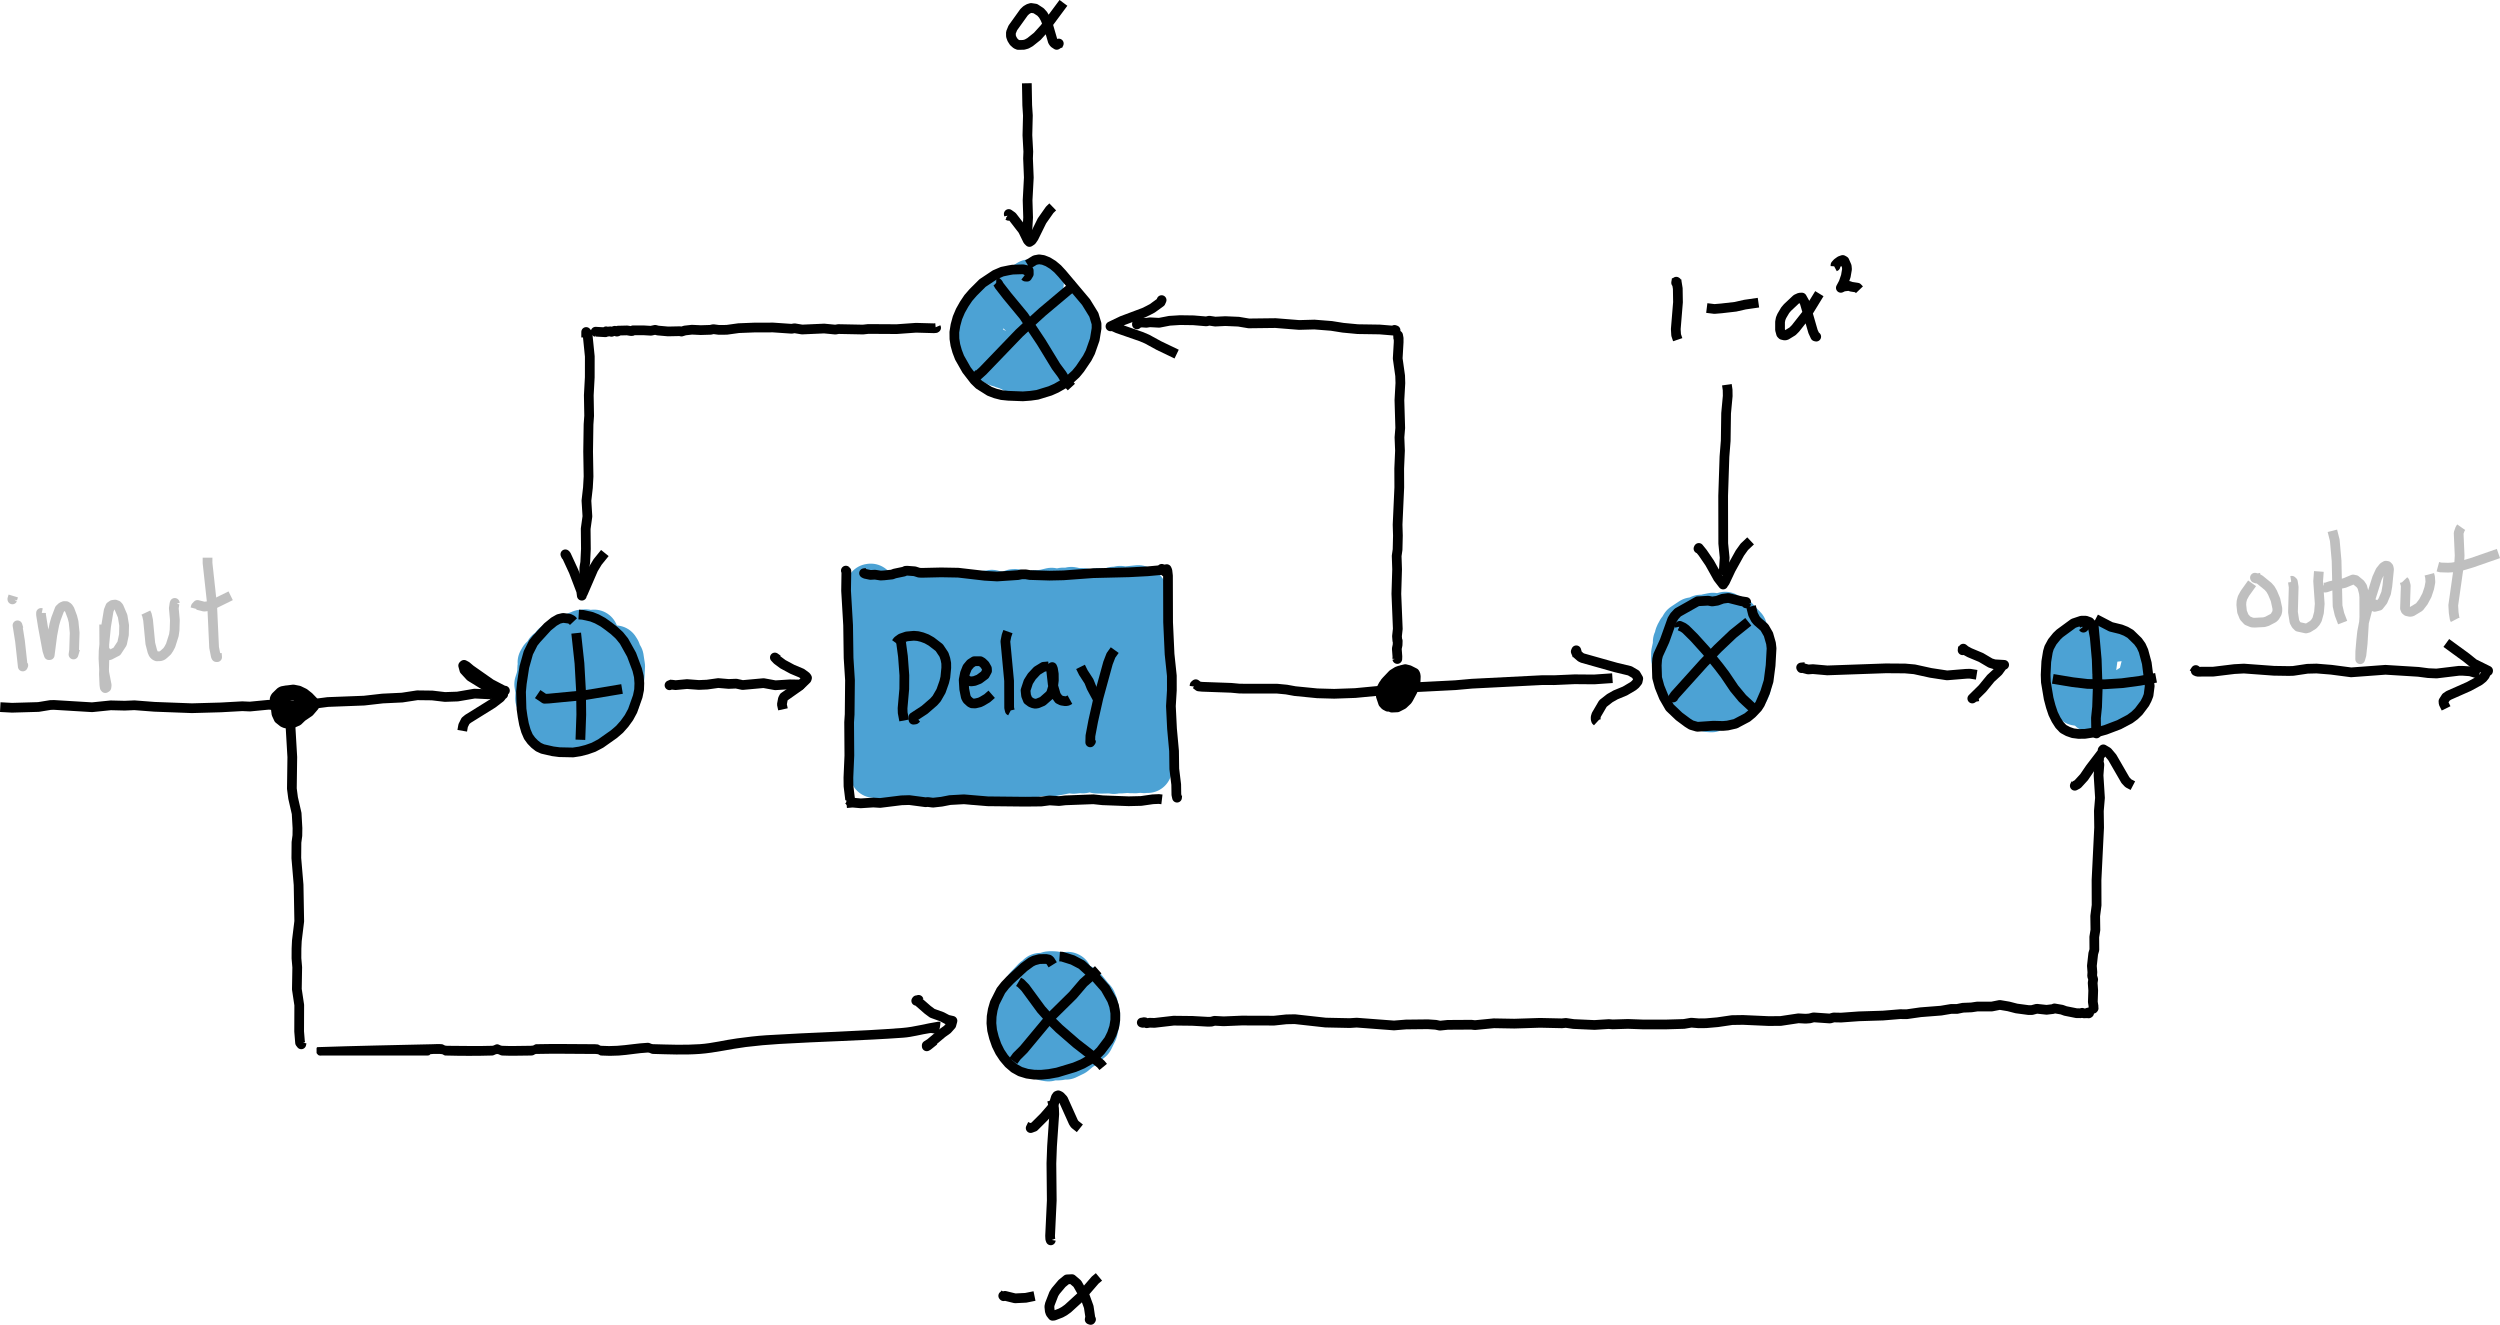 <?xml version="1.0" encoding="UTF-8" standalone="no"?>
<svg
   xmlns:dc="http://purl.org/dc/elements/1.1/"
   xmlns:cc="http://creativecommons.org/ns#"
   xmlns:rdf="http://www.w3.org/1999/02/22-rdf-syntax-ns#"
   xmlns:svg="http://www.w3.org/2000/svg"
   xmlns="http://www.w3.org/2000/svg"
   xmlns:sodipodi="http://sodipodi.sourceforge.net/DTD/sodipodi-0.dtd"
   xmlns:inkscape="http://www.inkscape.org/namespaces/inkscape"
   inkscape:version="1.0 (4035a4f, 2020-05-01)"
   sodipodi:docname="allpass.svg"
   id="svg2124"
   viewBox="0 0 308.302 163.374"
   version="1.2"
   width="308.302"
   height="163.374">
  <defs
     id="defs2128" />
  <sodipodi:namedview
     inkscape:current-layer="svg2124"
     inkscape:window-maximized="0"
     inkscape:window-y="293"
     inkscape:window-x="0"
     inkscape:cy="67.253105"
     inkscape:cx="22.439125"
     inkscape:zoom="2.1407026"
     showgrid="false"
     id="namedview2126"
     inkscape:window-height="874"
     inkscape:window-width="1440"
     inkscape:pageshadow="2"
     inkscape:pageopacity="0"
     guidetolerance="10"
     gridtolerance="10"
     objecttolerance="10"
     borderopacity="1"
     bordercolor="#666666"
     pagecolor="#ffffff"
     inkscape:document-rotation="0" />
  <title
     id="title1952">reverb</title>
  <path
     id="path1954"
     stroke-width="6"
     stroke-linejoin="round"
     stroke="#4ca2d4"
     fill="none"
     d="m 73.11,78.384 -0.012,-0.138 0.124,-0.004 0.04,-0.064 -0.236,0.107 -0.194,-0.055 -0.416,0.044 -0.184,-0.133 -0.11,0.073 -0.364,-0.034 -0.076,0.149 -0.044,-0.044 -0.322,0.07 -0.578,0.263 -0.32,0.057 -0.194,0.099 -0.164,0.221 -0.672,0.209 -0.37,0.282 -0.344,0.088 -0.052,0.092 -0.124,0.041 -0.386,0.526 -0.416,0.272 -0.296,0.512 -0.386,0.336 -0.184,0.321 0.048,8e-4 0.002,0.344 -0.076,0.314 -0.024,0.675 -0.14,0.715 -0.212,0.651 0.15,0.877 -0.046,0.875 0.302,0.748 0.254,0.871 0.274,0.41 0.238,0.577 0.112,0.122 0.02,-0.068 0.014,0.136 0.118,0.152 0.342,0.23 0.122,0.225 0.096,-0.034 0.116,0.064 0.49,0.019 0.232,0.241 0.04,-0.032 0.182,0.124 0.368,0.075 0.178,-0.035 0.17,-0.129 0.564,0.081 0.706,-0.336 0.164,-0.232 0.028,0.112 0.43,-0.253 0.53,-0.432 0.066,0.019 0.192,-0.114 0.178,0.019 0.624,-0.275 0.226,-0.168 0.096,0.008 0.858,-0.698 0.33,-0.468 0.186,-0.133 0.25,-0.329 0.132,-0.066 0.184,-0.339 0.308,-1.104 0.228,-1.727 0.068,-1.199 -0.158,-1.034 -0.122,-0.095 -0.24,-0.687 -0.154,-0.245 -0.462,0.139 -0.926,0.546 -0.186,0.235 -0.078,-0.031 0.028,0.089 -0.28,0.167 -0.236,0.285 -0.16,0.067 -0.274,0.315 -0.2,0.112 -0.284,0.343 -0.656,0.456 -0.156,0.022 -0.354,0.405 -0.264,0.495 -0.596,0.708 -0.124,0.095 0.204,-0.262" />
  <path
     id="path1956"
     stroke-width="6"
     stroke-linejoin="round"
     stroke="#4ca2d4"
     fill="none"
     d="m 127.85,34.924 0.09,0.21 0.134,0.117 0.118,-0.353 -0.074,0.006 0.028,0.134 -0.006,-0.089 -1.048,0.175 -0.088,-0.144 -0.058,0.151 -0.214,0.019 -0.08,0.104 -0.574,0.316 -0.246,0.048 -0.21,0.191 -0.254,0.055 -0.128,-0.05 -0.022,0.133 -0.044,-0.069 -0.176,0.183 -0.31,0.15 -0.118,-0.006 -0.238,0.155 -1.058,0.391 -0.644,0.516 -0.394,0.471 -0.272,0.219 -0.134,0.256 -0.078,0.008 -0.19,0.22 -0.044,-0.019 -0.18,0.298 -0.18,0.104 -0.112,0.248 -0.132,0.073 -0.198,0.476 -0.192,0.899 -0.244,0.638 0.082,-0.036 0.134,0.463 0.02,0.377 0.4,0.864 0.268,0.295 0.08,-0.001 0.124,0.304 0.276,0.373 0.104,-0.032 0.086,0.047 0.248,0.337 0.126,-0.024 0.19,0.222 0.206,0.007 0.338,0.261 0.154,-0.008 0.05,0.095 0.348,-10e-4 0.34,0.228 0.524,0.144 0.64,0.336 0.332,-0.06 0.142,0.068 1.14,0.153 0.6,-0.032 0.262,0.095 0.266,-0.152 0.612,-0.032 1.134,-0.7 0.37,-0.467 0.28,-0.492 0.37,-0.412 0.156,-0.392 0.238,-0.325 0.12,-0.038 0.336,-0.462 0.334,-0.528 0.038,-0.181 0.036,0.025 -0.016,-0.084 0.438,-1.172 -0.01,-0.523 -0.24,-0.819 -0.218,-0.193 -0.106,0.01 -0.076,-0.183 0.002,0.053 -0.098,-0.065 -0.152,0.093 -1.022,0.059 -0.526,0.343 -0.844,0.41 -0.636,0.192 -0.794,0.666 -0.692,0.482 -0.61,0.557 -0.33,0.197 -0.574,0.561 0.228,-0.391 0.104,-0.399" />
  <path
     id="path1958"
     stroke-width="6"
     stroke-linejoin="round"
     stroke="#4ca2d4"
     fill="none"
     d="m 107.47,72.499 -0.206,0.096 0.02,-0.072 0.086,0.026 0.014,-0.043 0.076,0.06 -0.062,0.467 0.03,1.189 0.168,0.595 0.026,0.545 -0.068,0.669 0.104,1.266 -0.078,2.854 0.056,0.598 -0.008,1.756 0.118,1.03 -0.082,1.877 0.078,0.793 -0.082,0.693 0.018,0.921 -0.168,1.018 0.1,0.374 0.028,2.343 0.068,0.575 -0.064,0.985 0.152,0.959 0.002,0.68 0.028,0.084 0.03,-0.037 0.004,0.544 -0.048,0.047 0.004,-0.09 0.076,-0.047 0.228,0.162 1.194,0.311 0.268,-0.042 1.8,0.154 1.086,8e-4 0.436,0.112 0.552,-0.157 0.782,-0.045 0.306,-0.149 0.356,-0.059 0.626,0.149 0.432,0.217 0.542,0.142 1.212,-0.093 0.456,0.11 1.054,-0.036 1.192,0.236 1.482,-0.088 0.546,-0.125 1.758,-0.159 0.874,-0.155 0.814,0.009 1.378,-0.452 0.428,-0.005 0.372,-0.125 1.666,0.037 2.324,-0.455 0.096,0.09 0.252,0.045 0.988,-0.114 0.152,0.066 0.298,-0.14 0.32,-0.057 0.878,0.129 0.215,0.085 0.637,0.014 0.721,-0.017 0.328,-0.131 0.272,0.041 0.055,0.128 0.096,0.022 0.08,-0.081 0.821,0.016 0.218,-0.151 0.102,0.126 0.253,-0.058 0.747,0.062 0.298,-0.101 0.064,0.108 0.102,-0.08 0.118,0.035 0.09,-0.045 0.082,0.051 0.227,-0.047 0.531,0.063 0.343,-0.04 0.056,-0.066 0.038,0.085 -0.038,-0.12 -0.004,0.081 -0.03,-0.045 0.129,-1.327 -0.027,-1.274 -0.128,-0.968 -0.005,-0.569 0.017,-1.047 0.107,-0.776 -0.098,-0.713 -0.116,-2.435 -0.014,-0.912 0.089,-0.535 -0.143,-1.996 0.055,-1.134 -0.05,-0.87 -0.11,-0.484 0.009,-1.024 0.095,-0.742 -0.041,-0.551 -0.039,-0.112 -0.017,0.209 -0.04,-0.212 0.07,-1.411 -0.079,-0.466 -0.104,-0.195 -0.04,-2.027 -0.022,0.18 -0.167,-0.434 -0.1,-0.071 -0.309,-0.114 -1.632,0.172 -0.604,-0.082 -0.462,0.126 -0.315,-0.024 -0.151,0.145 -0.629,0.148 -1.172,-0.136 -0.916,0.235 -0.407,-0.084 -0.15,0.053 -0.278,-0.175 -0.222,-0.024 -0.948,0.023 -0.186,-0.124 -0.198,-0.036 -0.2,0.086 -0.84,0.006 -0.42,0.089 -0.648,0.013 -0.322,-0.089 -0.808,0.196 -0.858,0.114 -0.324,-0.026 -0.688,0.207 -0.134,2e-4 -0.246,-0.157 -0.268,0.057 -0.322,-0.113 -0.702,0.041 -0.152,-0.158 -0.186,0.007 -0.156,0.296 -0.182,0.144 -0.598,0.074 -0.126,10e-4 -0.342,-0.165 -0.324,0.019 -0.356,-0.149 -0.462,0.018 -0.134,-0.154 -0.022,0.148 -0.538,-0.074 -0.874,0.279 -0.714,-0.014 -0.164,-0.193 -0.202,-0.053 -0.174,0.17 -1.182,0.037 -0.192,0.091 -0.424,-0.067 -0.124,-0.163 -0.16,-0.047 -0.126,0.173 -0.282,8e-4 -0.306,-0.086 -0.226,0.144 -0.392,0.042 -0.486,-0.13 -0.118,-0.006 -0.096,0.072 -0.774,-0.089 -0.4,-0.156 -0.118,0.052 -0.332,-0.056 -0.122,0.057 -0.074,-0.078 -0.108,0.068 -0.094,-0.063 -0.22,-0.007 -0.11,0.209 -0.17,0.034 -0.07,-0.227 -0.16,-0.05 0.042,0.027 0.002,-0.132 -0.018,0.072 -0.086,0.024 -0.346,-0.084 -0.108,0.228 -0.174,0.04 -0.132,-0.245 -0.478,-0.027 -0.024,-0.054 0.034,0.138 0.046,-0.06 -0.012,0.433 0.266,1.288 0.414,2.688 -0.04,1.578 0.176,1.513 -0.194,1.825 0.154,1.801 0.026,2.092 0.306,2.604 0.08,1.686 0.148,0.809 0.14,0.338 0.262,0.324 0.254,-0.054 0.474,0.042 1.682,-0.409 1.17,-0.006 1.06,0.238 1.566,0.003 1.386,-0.296 0.558,-0.053 0.52,0.042 1.278,0.274 1.314,-0.001 1.172,-0.301 0.244,0.133 0.254,-0.009 0.248,-0.156 0.232,-0.029 0.56,0.085 1.4,-0.079 0.962,-0.193 0.202,0.007 0.196,0.143 0.226,-0.018 0.232,-0.166 0.884,-0.128 0.428,-0.144 0.572,-0.047 0.16,-0.097 1.332,0.322 1.381,-0.2 0.418,-0.139 0.461,0.228 0.375,0.067 0.837,-0.424 0.18,-0.037 -0.019,0.058 -0.08,-0.013 -0.012,-0.113 0.209,-3.47 -0.028,-0.578 -0.314,-0.955 -0.087,-0.627 -0.101,-3.222 -0.209,-1.328 0.131,-2.182 -0.008,-0.436 -0.09,-0.231 -0.075,0.097 -0.253,0.007 -0.297,-0.276 -0.344,-0.05 -0.577,0.049 -0.263,-0.099 -0.31,0.013 -0.334,0.178 -1.176,0.227 -0.818,-0.04 -0.842,0.058 -0.486,-0.098 -2.526,-0.036 -0.29,0.087 -0.838,-0.084 -1.69,0.395 -0.212,-0.078 -0.526,0.031 -1.158,-0.307 -0.592,-0.018 -1.002,0.147 -1.376,0.458 -0.314,0.026 -0.286,-0.116 -0.838,-0.069 -0.522,-0.266 -0.216,-0.028 -0.148,0.084 -0.678,0.109 -0.804,0.261 -0.296,-0.133 -0.222,0.087 0.074,0.095 0.056,1.961 -0.046,2.499 0.306,2.306 0.086,1.986 0.018,0.071 0.168,0.031 0.128,0.124 0.126,0.215 0.494,0.326 0.166,0.059 0.494,-0.046 2.12,-0.508 1.09,-0.137 0.932,0.038 1.298,0.207 0.886,-0.118 1.778,-0.061 0.58,-0.11 1.308,-0.07 0.514,0.083 0.416,-0.137 0.456,0.001 1.256,0.175 0.478,-0.064 0.26,0.1 0.478,-0.132 0.438,-0.039 0.76,0.157 -0.064,-0.062 -0.148,-1.563 -0.332,-1.304 -0.042,-0.631 0.362,-1.438 0.166,-0.37 -0.088,0.17 -0.002,-0.091 -0.296,-0.289 -0.804,-0.087 -1.446,0.113 -0.858,-0.113 -0.592,0.012 -0.498,0.13 -0.16,0.129 -0.702,0.256 -1.166,0.019 -0.332,-0.112 -0.758,0.091 -1.532,0.488 -1.532,0.024 -0.688,0.164 -0.072,-0.041 0.014,0.113 0.086,-0.163 -0.122,-0.599" />
  <path
     id="path1960"
     stroke-width="6"
     stroke-linejoin="round"
     stroke="#4ca2d4"
     fill="none"
     d="m 131.55,120.41 0.176,0.002 -0.06,-0.029 -0.362,0.131 -0.622,-4e-4 -0.656,-0.198 -0.39,-0.018 -0.25,0.018 -0.258,0.205 -0.194,0.033 -0.206,-0.068 -0.442,0.028 -0.154,0.215 -0.394,0.243 -0.938,0.981 -0.082,0.227 -0.14,0.142 -0.222,0.568 -0.298,0.371 -0.184,0.426 -0.306,0.404 -0.052,0.381 -0.234,0.489 0.024,0.337 -0.086,0.707 0.036,0.614 0.242,0.881 0.276,0.553 0.404,0.404 0.08,0.187 0.198,0.214 0.484,0.411 0.116,0.245 0.204,0.18 0.474,0.252 0.482,0.023 0.164,0.154 0.058,-0.024 0.404,0.185 0.46,0.076 0.29,-0.131 0.336,-0.029 0.178,-0.081 0.206,0.122 0.348,-0.022 0.526,-0.14 0.254,0.063 0.852,-0.413 0.922,-0.775 0.15,-0.041 0.362,-0.26 0.438,-0.494 0.19,-0.096 0.492,-1.007 0.266,-1.18 0.028,-0.695 -0.236,-1.114 -0.217,-0.545 -0.073,-0.096 -0.09,0.123 -0.079,-0.051 -0.202,-0.495 -0.712,-0.888 -0.29,-0.242 -0.274,-0.096 -0.258,-0.201 -0.244,-0.049 -0.112,-0.116 -0.142,-0.022 -0.876,0.406 -0.666,0.422 -0.474,0.485 -0.384,0.618 -0.108,0.652 -0.002,0.863 0.128,0.787 0.27,0.659 0.294,0.233 0.376,0.118 0.846,-0.059 0.42,-0.112 1.378,-0.663 0.458,-0.14 0.346,-0.268" />
  <path
     id="path1962"
     stroke-width="6"
     stroke-linejoin="round"
     stroke="#4ca2d4"
     fill="none"
     d="m 215.3,81.373 0.248,-1.141 -0.112,-0.156 -0.087,-0.427 0.096,-1.027 -0.431,-0.617 -0.083,-0.442 -0.36,-0.376 -0.396,-0.182 -0.278,-0.553 -0.218,-0.076 -0.298,0.036 -0.623,-0.434 -0.709,0.2 -0.538,0.002 -0.274,-0.079 -0.591,0.121 -0.273,0.149 -0.609,-0.031 -0.686,0.329 -0.351,-0.009 -0.988,0.655 -0.335,0.59 -0.093,0.056 -0.036,0.21 -0.141,0.117 -0.091,0.216 -0.023,0.287 -0.187,0.366 0.003,0.406 -0.216,1.013 2e-4,0.637 0.127,0.395 0.115,1.507 0.168,0.479 0.066,0.53 0.257,0.409 0.091,0.34 0.357,0.428 0.205,0.371 0.173,0.045 0.433,0.33 0.203,0.221 0.151,0.315 0.506,0.197 0.086,0.111 0.415,-0.034 0.475,0.23 0.248,0.2 0.358,0.025 0.765,-0.323 0.43,0.005 0.166,-0.133 0.127,0.04 0.129,-0.058 0.357,-0.316 0.991,-0.194 0.312,-0.192 0.547,-0.545 0.238,-0.462 0.142,-0.15 0.144,-0.366 0.144,-0.736 -0.185,-0.299 -0.006,-0.182 -0.145,-0.371 -0.293,-0.32 -1.106,-0.415 -0.389,-0.254 -0.189,-0.202 -0.099,0.017 -0.354,-0.158 -0.688,0.01 -0.615,-0.232 -0.489,-0.017 -0.241,0.113 0.119,0.093 0.224,0.475 0.279,0.395 0.441,0.374 0.075,-0.013 0.036,-0.202" />
  <path
     id="path1964"
     stroke-width="6"
     stroke-linejoin="round"
     stroke="#4ca2d4"
     fill="none"
     d="m 261.44,81.56 -0.061,-0.526 -0.156,-0.213 -0.313,-0.043 -0.413,-0.13 -0.164,-0.126 -0.549,-0.138 -0.362,0.039 -0.06,-0.113 -0.226,-0.131 -0.469,0.009 -0.06,-0.161 -0.138,-0.105 -0.237,0.062 -0.512,-0.076 -1.015,0.252 -0.213,-0.053 -0.647,0.105 0.007,0.09 -0.42,0.539 -0.353,0.603 0.045,-0.028 0.041,0.222 -0.13,0.844 0.048,0.469 -0.033,0.557 0.023,0.262 0.075,0.038 0.014,0.12 -0.043,0.872 0.174,0.808 0.223,0.413 0.533,0.345 0.064,0.124 0.255,-0.008 0.84,0.305 0.254,0.018 0.525,0.541 0.308,-0.032 0.16,0.092 0.038,-0.044 0.446,0.104 1.429,-0.386 0.332,-0.155 0.618,-0.522 0.373,-0.603 0.199,-0.587 0.119,-0.989 -0.078,-0.193 0.004,-0.202 0.207,-0.742 -0.286,-0.38 -0.17,-0.142 -0.284,-0.071 -0.054,-0.085" />
  <path
     id="path1966"
     stroke-width="1.2"
     stroke-linejoin="round"
     stroke="#000000"
     fill="none"
     d="m 104.4,70.427 -0.09,-0.059 0.066,0.069 -0.036,2.416 0.25,4.255 0.058,4.036 0.174,2.743 -0.042,4.214 -0.064,0.967 0.028,4.111 -0.118,2.714 0.012,1.06 0.204,1.672 -0.064,0.154 -0.118,-0.12" />
  <path
     id="path1968"
     stroke-width="1.2"
     stroke-linejoin="round"
     stroke="#000000"
     fill="none"
     d="m 111.12,79.219 0.232,1.724 0.174,2.345 -0.012,1.681 -0.21,2.371 0.016,0.562 0.178,0.945" />
  <path
     id="path1970"
     stroke-width="1.2"
     stroke-linejoin="round"
     stroke="#000000"
     fill="none"
     d="m 110.5,79.301 0.206,-0.283 0.402,-0.293 0.7,-0.242 0.884,-0.08 0.496,0.04 0.522,0.129 0.57,0.215 0.568,0.321 0.984,0.758 0.578,0.868 0.176,0.526 0.102,0.528 0.006,0.561 -0.114,1.175 -0.138,0.577 -0.396,1.12 -0.542,0.939 -0.36,0.403 -1.132,0.978 -1.376,0.9 0.016,0.312 0.216,-0.031 0.2,-0.175" />
  <path
     id="path1972"
     stroke-width="1.2"
     stroke-linejoin="round"
     stroke="#000000"
     fill="none"
     d="m 119.23,83.76 -0.144,0.163 0.174,-0.057 0.206,0.113 0.298,0.054 0.412,-0.055 0.572,-0.225 0.702,-0.522 0.272,-0.498 -0.016,-0.298 -0.256,-0.452 -0.33,-0.312 -0.222,-0.13 -0.754,0.001 -0.46,0.293 -0.402,0.48 -0.278,0.703 -0.164,0.828 0.07,1.141 0.194,0.973 0.168,0.319 0.392,0.357 0.202,0.1 0.394,0.017 0.562,-0.134 0.298,-0.144 0.616,-0.367 0.558,-0.49" />
  <path
     id="path1974"
     stroke-width="1.2"
     stroke-linejoin="round"
     stroke="#000000"
     fill="none"
     d="m 124.3,77.892 -0.178,0.505 -0.138,0.7 0.458,4.865 0.008,3.332 0.082,0.346 0.078,0.041" />
  <path
     id="path1976"
     stroke-width="1.2"
     stroke-linejoin="round"
     stroke="#000000"
     fill="none"
     d="m 129.32,82.176 -0.636,0.053 -0.788,0.483 -0.656,0.703 -0.426,0.672 -0.344,1.041 0.068,0.658 0.22,0.555 0.374,0.277 0.262,0.11 0.28,0.059 0.284,-0.044 0.62,-0.259 0.906,-0.797 0.17,-0.293 0.212,-0.722 0.094,-0.773 -0.008,-0.784 -0.1,-0.625 -0.092,-0.226 -0.084,0.11 -0.02,0.51 0.17,1.512 0.39,1.343 0.35,0.488 0.356,0.175 0.48,0.073 0.26,-0.041 0.28,-0.155" />
  <path
     id="path1978"
     stroke-width="1.2"
     stroke-linejoin="round"
     stroke="#000000"
     fill="none"
     d="m 133.25,82.238 0.35,0.709 0.696,1.075 0.297,0.743 0.711,1.324" />
  <path
     id="path1980"
     stroke-width="1.2"
     stroke-linejoin="round"
     stroke="#000000"
     fill="none"
     d="m 134.54,91.295 -0.003,0.134 -0.087,0.119 0.02,-0.799 0.348,-1.844 0.643,-2.851 1.175,-4.281 0.367,-0.952 0.466,-0.65" />
  <path
     id="path1982"
     stroke-width="1.2"
     stroke-linejoin="round"
     stroke="#000000"
     fill="none"
     d="m 143.2,70.308 0.076,-0.075 -0.01,-0.085 -0.208,0.165 -1.534,0.14 -2.315,0.123 -4.416,0.108 -3.65,0.267 -1.724,0.038 -2.414,-0.075 -0.486,-0.084 -0.52,-0.005 -0.472,0.097 -2.562,0.171 -1.508,-0.087 -3.288,-0.381 -2.108,-0.038 -2.412,0.056 -0.314,-0.02 -0.534,-0.171 -0.894,-0.069 -0.224,0.007 -0.212,0.1 -1.14,0.239 -0.324,0.122 -0.978,0.105 -0.428,0.022 -0.696,-0.109 -0.564,0.032 -0.636,-0.135 -0.15,-0.08 0.284,-0.029" />
  <path
     id="path1984"
     stroke-width="1.2"
     stroke-linejoin="round"
     stroke="#000000"
     fill="none"
     d="m 143.29,98.579 -0.382,-0.046 -0.757,0.036 -1.426,0.205 -1.53,0.037 -3.218,-0.122 -1.143,-0.122 -3.461,0.131 -0.764,0.087 -1.168,-0.076 -1.04,0.135 -1.976,0.021 -4.618,-0.049 -2.932,-0.247 -1.732,0.097 -1.018,0.2 -1.072,0.119 -0.642,-0.082 -0.27,0.027 -2.008,-0.264 -0.966,0.029 -2.626,0.325 -0.856,-0.052 -1.534,0.099 -1.016,-0.09 -0.746,0.067" />
  <path
     id="path1986"
     stroke-width="1.2"
     stroke-linejoin="round"
     stroke="#000000"
     fill="none"
     d="m 143.8,70.009 -0.125,0.497 0.057,-0.287 0.148,-0.036 0.085,0.201 0.071,0.623 0.016,5.722 0.181,3.943 0.28,2.669 0.002,1.795 -0.118,1.945 0.138,2.784 0.251,2.755 0.03,2.203 0.236,1.926 0.02,1.255 0.082,0.366 0.024,-0.289" />
  <path
     id="path1988"
     stroke-width="1.2"
     stroke-linejoin="round"
     stroke="#000000"
     fill="none"
     d="m 147.3,84.675 0.028,-0.185 0.136,-0.112 0.357,0.271 0.442,0.046 3.577,0.129 1.051,0.098 4.621,0.007 1.138,0.109 1.051,0.191 2.741,0.271 2.097,0.059 2.598,-0.092 4.907,-0.469 1.522,-0.199 5.905,-0.301 2.04,-0.183 8.659,-0.44 1.482,0.004 2.526,-0.111 2.413,0.02 2.259,-0.156" />
  <path
     id="path1990"
     stroke-width="1.2"
     stroke-linejoin="round"
     stroke="#000000"
     fill="none"
     d="m 194.52,81.01 -0.019,-0.409 -0.113,-0.405 -0.066,0.156 0.106,0.255 0.51,0.44 0.228,0.11 4.13,1.164 1.697,0.408 0.733,0.433 0.306,0.525 -0.08,0.357 -0.28,0.348 -0.276,0.227 -1.01,0.597 -1.147,0.475 -0.716,0.406 -0.844,0.661 -0.813,1.391 -0.087,0.29 4e-4,0.253 0.058,0.184 0.139,0.128" />
  <path
     id="path1992"
     stroke-width="1.2"
     stroke-linejoin="round"
     stroke="#000000"
     fill="none"
     d="m 70.72,76.66 -0.198,-0.21 -0.292,-0.147 -0.788,-0.103 -0.54,0.129 -0.584,0.333 -0.794,0.646 -1.362,1.49 -0.4,0.495 -0.608,1.206 -0.492,1.753 -0.314,2.037 -0.096,1.026 0.06,2.11 0.134,0.952 0.17,0.922 0.242,0.845 0.298,0.696 0.366,0.502 0.41,0.421 0.468,0.366 0.51,0.235 1.262,0.289 0.816,0.105 1.682,0.036 0.84,-0.13 0.828,-0.209 0.862,-0.304 0.882,-0.466 1.632,-1.153 0.692,-0.596 0.606,-0.685 0.546,-0.756 0.452,-0.834 0.634,-1.782 0.168,-0.82 0.03,-0.808 -0.06,-0.822 -0.204,-0.843 -0.692,-1.847 -0.938,-1.682 -0.562,-0.696 -0.654,-0.606 -0.706,-0.545 -0.69,-0.493 -0.724,-0.395 -0.658,-0.263 -1.09,-0.242 -0.498,-0.032" />
  <path
     id="path1994"
     stroke-width="1.2"
     stroke-linejoin="round"
     stroke="#000000"
     fill="none"
     d="m 82.93,84.357 -0.366,0.15 0.238,-0.076 0.512,0.061 1.41,-0.132 1.468,0.111 1.006,-0.044 1.372,-0.192 1.288,0.11 0.93,-0.038 0.788,0.173 2.59,-0.236 1.446,0.264 1.794,-0.113 1.048,0.017 0.222,0.072 0.036,-0.071 -0.138,-0.029 -0.128,-0.136" />
  <path
     id="path1996"
     stroke-width="1.2"
     stroke-linejoin="round"
     stroke="#000000"
     fill="none"
     d="m 95.92,81.344 -0.364,-0.262 0.292,0.308 0.702,0.521 1.158,0.625 1.152,0.484 0.568,0.419 0.096,0.156 -0.048,0.158 -0.85,0.825 -1.944,1.369 -0.134,0.262 -0.122,0.662 0.132,0.603" />
  <path
     id="path1998"
     stroke-width="1.2"
     stroke-linejoin="round"
     stroke="#000000"
     fill="none"
     d="m 71.056,78.078 0.404,3.723 0.194,3.464 0.03,2.884 -0.11,3.08" />
  <path
     id="path2000"
     stroke-width="1.2"
     stroke-linejoin="round"
     stroke="#000000"
     fill="none"
     d="m 66.306,85.595 0.856,0.578 0.514,-0.023 4.52,-0.435 4.514,-0.75" />
  <path
     id="path2002"
     stroke-width="1.2"
     stroke-linejoin="round"
     stroke="#000000"
     fill="none"
     d="m 171.4,84.206 -2e-4,-0.197 -0.334,0.329 -0.146,0.358 0.057,0.403 0.193,0.26 0.362,0.068 0.382,-0.114 0.285,-0.353 0.071,-0.28 -0.318,-0.464 -0.528,-0.259 -0.095,0.018 -0.47,0.59 -0.09,0.25 0.142,0.645 0.19,0.228 0.31,0.182 0.308,0.014 0.481,-0.29 0.473,-0.763 0.041,-0.294 -0.128,-0.453 -0.392,-0.574 -0.27,-0.07 -0.347,0.165 -0.265,0.252 -0.468,0.605 -0.149,0.289 -0.126,0.586 0.074,0.646 0.382,0.573 0.146,0.102 0.498,0.094 0.565,-0.184 0.486,-0.551 0.255,-0.523 0.118,-0.482 -0.004,-0.688 -0.146,-0.452 -0.36,-0.488 -0.373,-0.097 -0.222,0.037 -0.562,0.323 -0.272,0.317 -0.207,0.132 -0.324,0.328 -0.199,0.371 -0.13,0.501 -0.014,0.538 0.294,0.878 0.248,0.271 0.324,0.17 0.371,-0.006 0.435,-0.11 0.64,-0.543 0.575,-0.74 0.235,-0.464 0.255,-0.891 0.013,-0.398 -0.114,-0.477 -0.326,-0.508 -0.273,-0.278 -0.347,-0.047 -0.302,0.11 -0.56,0.348 -0.779,0.821 -0.179,0.207 -0.227,0.482 -0.086,0.643 0.016,0.609 0.281,0.683 0.135,0.139 0.502,0.278 0.214,0.029 0.425,-0.149 0.627,-0.314 0.553,-0.414 0.288,-0.335 0.247,-0.504 0.096,-0.535 -0.076,-0.419 -0.513,-0.981 -0.23,-0.273 -0.268,-0.149 -0.279,-0.037 -0.423,0.081 -0.748,0.732 -0.494,0.807 -0.115,0.329 -0.089,0.703 0.082,0.654 0.165,0.525 0.317,0.287 0.452,0.216 0.672,-0.031 0.698,-0.358 0.541,-0.511 0.141,-0.212 0.504,-0.943 0.156,-0.437 0.218,-0.731 0.025,-0.614 -0.042,-0.271 -0.103,-0.177 -0.688,-0.348 -0.465,-0.116 -0.503,0.122 -0.567,0.352 -0.829,0.791" />
  <path
     id="path2004"
     stroke-width="1.2"
     stroke-linejoin="round"
     stroke="#000000"
     fill="none"
     d="m 172.44,41.828 -0.025,-0.476 0.067,0.355 6e-4,0.497 -0.116,2 0.3,2.135 0.028,0.902 -0.117,2.11 0.1,3.423 -0.095,1.165 0.065,1.635 -0.097,2.214 0.01,2.304 -0.209,4.611 0.04,1.363 -0.042,1.712 -0.112,0.781 0.054,1.654 -0.092,3.018 0.177,4.315 -0.099,0.913 0.043,0.547 0.047,0.023 -0.017,0.514 -0.095,0.455 0.072,0.954 -0.011,0.318 -0.035,-0.102" />
  <path
     id="path2006"
     stroke-width="1.2"
     stroke-linejoin="round"
     stroke="#000000"
     fill="none"
     d="m 126.32,34.003 0.142,0.109 0.206,0.01 0.2,-0.326 -0.006,-0.429 -0.698,-0.157 -1.296,0.042 -0.394,0.067 -0.882,0.181 -0.872,0.374 -1.552,1.033 -1.16,1.156 -0.594,0.683 -0.516,0.769 -0.46,0.817 -0.364,0.86 -0.246,0.901 -0.138,0.865 0.01,0.83 0.118,0.765 0.214,0.762 0.3,0.786 0.868,1.527 0.978,1.266 0.56,0.545 1.292,0.814 0.724,0.275 0.77,0.197 0.808,0.083 1.812,0.07 0.936,-0.069 0.844,-0.119 1.584,-0.486 0.754,-0.335 1.31,-0.747 1.096,-1.003 0.514,-0.624 0.9,-1.331 0.377,-0.731 0.545,-1.554 0.226,-1.381 -0.004,-0.582 -0.333,-1.098 -0.963,-1.564 -2.96,-3.515 -0.544,-0.587 -0.582,-0.487 -0.62,-0.38 -0.566,-0.225 -0.52,-0.078 -0.5,0.095 -0.916,0.563" />
  <path
     id="path2008"
     stroke-width="1.2"
     stroke-linejoin="round"
     stroke="#000000"
     fill="none"
     d="m 122.85,34.804 0.078,0.003 0.16,0.156 0.134,0.252 0.988,1.272 2.036,2.463 2.17,3.258 1.824,2.99 0.724,0.973 0.51,0.852 0.648,0.711" />
  <path
     id="path2010"
     stroke-width="1.2"
     stroke-linejoin="round"
     stroke="#000000"
     fill="none"
     d="m 120.76,46.062 -0.252,0.255 0.084,-0.019 0.612,-0.551 4.492,-4.669 1.026,-0.951 1.81,-1.644 3.152,-2.65 0.586,-0.434 0.472,-0.252" />
  <path
     id="path2012"
     stroke-width="1.2"
     stroke-linejoin="round"
     stroke="#000000"
     fill="none"
     d="m 171.85,40.757 0.119,-0.075 0.133,0.045 -0.088,0.06 -1.876,-0.155 -2.703,-0.041 -1.807,-0.172 -1.434,-0.228 -2.106,-0.167 -1.87,0.052 -2.925,-0.233 -3.288,0.04 -1.266,-0.212 -1.633,-0.071 -1.238,0.061 -0.738,-0.113 -0.37,0.084 -1.577,-0.132 -1.657,-0.023 -1.301,0.082 -1.278,0.248 -1.151,-0.063 -0.429,0.067 -0.631,-0.045 -0.395,0.098 -0.131,0.066 -0.002,0.075 0.126,-0.141 0.233,-0.114" />
  <path
     id="path2014"
     stroke-width="1.2"
     stroke-linejoin="round"
     stroke="#000000"
     fill="none"
     d="m 143.08,37.381 0.171,-0.373 -0.123,0.273 -1.023,0.741 -0.474,0.251 -0.543,0.268 -2.715,1.019 -1.429,0.686 0.265,-0.025 0.622,0.281 2.937,1.022 0.703,0.301 1.443,0.791 2.19,1.052" />
  <path
     id="path2016"
     stroke-width="1.2"
     stroke-linejoin="round"
     stroke="#000000"
     fill="none"
     d="m 115.41,40.348 0.032,0.074 -0.048,0.039 -0.234,0.02 -2.196,-0.061 -2.384,0.169 -3.5,-0.02 -0.656,0.072 -3.026,-0.06 -0.378,0.066 -1.384,-0.131 -2.722,0.121 -0.922,-0.153 -0.372,0.06 -2.286,-0.157 -2.322,0.007 -1.918,0.075 -1.48,0.205 -0.978,0.006 -0.668,-0.088 -0.348,0.083 -1.198,0.036 -1.09,-0.051 -0.858,0.096 -0.438,0.135 -0.182,-0.049 -1.472,0.032 -1.246,-0.111 -0.34,-0.086 -0.52,0.113 -0.942,-0.056 -1.256,-6e-4 -0.108,0.086 -0.142,0.01 -0.492,-0.083 -1.118,0.028 -0.07,0.107 -0.084,0.012 -0.25,-0.103 -0.408,0.134 -0.14,-0.064 -0.418,0.047 -0.102,-0.051 -0.086,0.118 -1.204,-0.07 0.206,0.151" />
  <path
     id="path2018"
     stroke-width="1.2"
     stroke-linejoin="round"
     stroke="#000000"
     fill="none"
     d="m 72.288,41.614 v -0.673 l 0.018,0.094 0.096,0.037 0.074,0.327 0.258,2.559 -0.004,2.569 -0.12,2.223 0.044,2.532 -0.076,1.063 -0.05,3.33 0.052,3.078 -0.076,1.377 -0.184,1.614 0.12,1.935 -0.212,1.525 0.026,2.492 -0.082,1.653 -0.108,0.651 -0.012,0.79 -0.154,0.67 0.044,-0.065 -0.05,-0.419" />
  <path
     id="path2020"
     stroke-width="1.2"
     stroke-linejoin="round"
     stroke="#000000"
     fill="none"
     d="m 69.918,68.268 -0.116,0.265 -0.082,-0.175 0.098,0.091 0.942,2.044 0.914,2.396 0.078,0.573 0.002,-0.242 0.034,0.059 0.092,-0.12 1.29,-2.982 0.526,-0.871 0.896,-1.108" />
  <path
     id="path2022"
     stroke-width="1.2"
     stroke-linejoin="round"
     stroke="#000000"
     fill="none"
     d="m 126.63,10.268 0.048,2.716 0.082,1.27 -0.06,2.418 0.11,2.028 -0.032,0.85 0.096,2.342 -0.15,2.812 0.064,2.117 -0.098,1.671 0.148,0.608 -0.076,-0.497" />
  <path
     id="path2024"
     stroke-width="1.2"
     stroke-linejoin="round"
     stroke="#000000"
     fill="none"
     d="m 124.33,26.58 0.052,0.036 0.052,-0.047 -0.034,-0.179 0.432,0.305 1.314,1.702 0.608,1.247 0.198,0.198 0.274,-0.178 0.256,-0.373 1.012,-2.055 0.956,-1.361 0.372,-0.361" />
  <path
     id="path2026"
     stroke-width="1.2"
     stroke-linejoin="round"
     stroke="#000000"
     fill="none"
     d="m 130.43,5.654 0.142,-0.288 -0.258,0.167 -0.324,-0.215 -0.156,-0.227 -0.536,-1.848 -0.408,-0.97 -0.256,-0.447 -0.312,-0.348 -0.642,-0.417 -0.524,-0.08 -0.29,0.087 -0.304,0.179 -0.28,0.267 -1.384,1.932 -0.232,0.57 0.006,0.45 0.128,0.35 0.222,0.351 0.304,0.27 0.238,0.106 0.67,-0.01 0.378,-0.104 0.41,-0.23 0.896,-0.716 0.904,-0.998 2.324,-3.131" />
  <path
     id="path2028"
     stroke-width="1.2"
     stroke-linejoin="round"
     stroke="#000000"
     fill="none"
     d="m 222.6,82.265 -0.484,0.052 0.049,0.08 0.045,-0.043 0.776,0.204 0.58,-0.041 1.781,0.157 7.22,-0.255 2.366,0.018 1.156,0.103 2.007,0.441 2.019,0.308 2.392,-0.198 0.446,-0.005 0.811,0.129" />
  <path
     id="path2030"
     stroke-width="1.2"
     stroke-linejoin="round"
     stroke="#000000"
     fill="none"
     d="m 242.08,79.782 -0.052,0.408 0.088,-0.198 0.269,0.222 0.504,0.275 1.412,0.592 1.164,0.686 0.486,0.151 1.204,0.072 -0.137,0.003 -0.593,0.815 -0.922,0.846 -1.029,1.256 -1.249,1.232 0.259,-0.179 0.477,-0.091" />
  <path
     id="path2032"
     stroke-width="1.2"
     stroke-linejoin="round"
     stroke="#000000"
     fill="none"
     d="M 256.74,77.418" />
  <path
     id="path2034"
     stroke-width="1.2"
     stroke-linejoin="round"
     stroke="#000000"
     fill="none"
     d="m 256.86,77.321 0.068,0.085 0.048,-0.033 0.088,-0.229 -0.122,-0.258" />
  <path
     id="path2036"
     stroke-width="1.2"
     stroke-linejoin="round"
     stroke="#000000"
     fill="none"
     d="m 257.54,77.25 0.139,-0.314 0.105,0.151 0.087,-0.172 -0.183,-0.204 -0.465,-0.169 -0.546,6e-4 -0.968,0.323 -1.695,1.243 -0.37,0.353 -0.556,0.688 -0.392,0.722 -0.151,0.511 -0.197,1.208 -0.079,1.625 0.031,0.904 0.338,2.015 0.264,1.002 0.294,0.875 0.36,0.737 0.412,0.644 0.47,0.497 0.582,0.316 0.617,0.214 0.69,0.089 0.781,-0.009 1.67,-0.252 0.875,-0.243 1.672,-0.636 1.328,-0.701 0.583,-0.43 0.515,-0.497 0.746,-0.991 0.264,-0.51 0.198,-0.506 0.145,-1.134 -0.361,-2.816 -0.407,-1.516 -0.289,-0.639 -0.386,-0.541 -0.937,-0.913 -0.559,-0.324 -0.611,-0.243 -1.233,-0.304 -1.882,-0.978" />
  <path
     id="path2038"
     stroke-width="1.2"
     stroke-linejoin="round"
     stroke="#000000"
     fill="none"
     d="m 258.34,78.667 -0.206,-1.087 0.064,-0.411 0.372,4.171 0.118,3.633 -0.073,2.205 -0.14,1.366 0.029,1.822 0.032,0.083 0.027,-0.14" />
  <path
     id="path2040"
     stroke-width="1.2"
     stroke-linejoin="round"
     stroke="#000000"
     fill="none"
     d="m 253.15,83.718 2.446,0.408 1.833,0.216 2.115,0.045 2.13,-0.134 2.229,-0.297 1.983,-0.371" />
  <path
     id="path2042"
     stroke-width="1.2"
     stroke-linejoin="round"
     stroke="#000000"
     fill="none"
     d="m 35.694,87.934 -0.082,0.288 0.194,1.049 0.24,4.093 -0.052,3.886 0.15,1.155 0.438,1.914 0.102,1.811 -0.012,0.912 -0.112,0.838 -0.018,1.937 0.28,3.301 0.08,4.491 -0.294,2.407 -0.044,0.952 -0.006,1.204 0.096,1.121 -0.046,2.698 0.294,1.955 -0.012,3.252 0.114,1.395 0.148,0.195 0.048,-0.239" />
  <path
     id="path2044"
     stroke-width="0.2"
     d="m 39.04,129.87 c 0.088,0.09 0.15,0.219 0.264,0.271 0.124,0.055 0.27,0.029 0.406,0.03 4.266,0.01 8.534,0.009 12.8,0 0.136,-4e-4 0.276,0.008 0.406,-0.029 0.074,-0.022 0.112,-0.128 0.188,-0.141 0.266,-0.045 0.538,-0.03 0.806,-0.03 0.202,0 0.408,-0.009 0.606,0.03 0.14,0.028 0.252,0.164 0.394,0.167 1.932,0.052 3.868,0.058 5.8,0 0.21,-0.006 0.39,-0.191 0.6,-0.191 0.21,0 0.39,0.181 0.6,0.191 1.132,0.055 2.266,0.011 3.4,0.003 0.136,-0.001 0.274,0.003 0.406,-0.029 0.138,-0.034 0.252,-0.164 0.394,-0.167 2.2,-0.054 4.4,-0.011 6.6,-0.003 0.336,10e-4 0.674,-0.017 1.006,0.03 0.14,0.02 0.252,0.158 0.394,0.167 0.732,0.048 1.468,0.05 2.2,0.003 1.2,-0.077 2.386,-0.315 3.588,-0.373 0.212,-0.01 0.4,0.165 0.612,0.171 1.932,0.051 3.872,0.143 5.798,2e-4 1.91,-0.142 3.782,-0.615 5.682,-0.852 1.376,-0.172 2.76,-0.294 4.144,-0.376 5.09,-0.302 10.192,-0.407 15.278,-0.775 1.108,-0.08 2.186,-0.41 3.286,-0.568 0.298,-0.043 0.694,0.182 0.902,-0.035 0.312,-0.32 0.346,-0.84 0.378,-1.285 0.006,-0.097 -0.184,-0.094 -0.28,-0.08 -1.476,0.217 -2.922,0.65 -4.408,0.767 -5.58,0.44 -11.18,0.548 -16.764,0.901 -1.21,0.076 -2.414,0.225 -3.614,0.386 -1.54,0.206 -3.054,0.609 -4.604,0.716 -1.928,0.133 -3.866,0.051 -5.798,-2e-4 -0.212,-0.006 -0.4,-0.18 -0.612,-0.171 -1.268,0.058 -2.522,0.293 -3.788,0.374 -0.666,0.043 -1.334,0.044 -2,-0.003 -0.142,-0.01 -0.254,-0.144 -0.394,-0.167 -0.266,-0.044 -0.538,-0.029 -0.806,-0.03 -2.266,-0.008 -4.534,-0.051 -6.8,0.003 -0.142,0.003 -0.254,0.14 -0.394,0.167 -0.198,0.039 -0.404,0.028 -0.606,0.03 -1.066,0.007 -2.134,0.051 -3.2,-0.003 -0.21,-0.011 -0.39,-0.191 -0.6,-0.191 -0.21,0 -0.39,0.184 -0.6,0.191 -1.8,0.058 -3.6,0.011 -5.4,0.003 -0.136,-6e-4 -0.274,0.003 -0.406,-0.029 -0.138,-0.034 -0.252,-0.152 -0.394,-0.167 -0.398,-0.042 -0.8,-0.01 -1.198,-2e-4 -4.722,0.111 -9.444,0.197 -14.164,0.36 -0.058,0.002 -0.1,0.076 -0.108,0.132" />
  <path
     id="path2046"
     stroke-width="1.2"
     stroke-linejoin="round"
     stroke="#000000"
     fill="none"
     d="m 113.47,123.43 -0.166,-0.064 -0.024,-0.065 -0.288,0.119 0.056,-0.07 1.354,1.183 0.572,0.424 1.188,0.429 0.678,0.36 0.62,0.143 -0.144,0.52 -0.488,0.547 -0.632,0.452 -1.492,1.25 -0.418,0.264 0.004,0.111 0.146,-0.086 0.768,-0.617" />
  <path
     id="path2048"
     stroke-width="1.2"
     stroke-linejoin="round"
     stroke="#000000"
     fill="none"
     d="m 129.82,118.98 -0.338,-0.543 -0.154,-0.114 -0.33,-0.062 -0.81,0.014 -0.656,0.175 -0.384,0.189 -0.862,0.63 -1.728,1.592 -0.608,0.642 -0.516,0.657 -0.764,1.515 -0.244,0.842 -0.136,0.83 -0.03,0.841 0.088,0.869 0.228,0.908 0.324,0.929 0.41,0.829 0.484,0.728 0.596,0.701 0.676,0.58 0.752,0.417 0.842,0.258 0.88,0.122 0.878,0.009 0.942,-0.093 1.024,-0.187 2.132,-0.643 0.978,-0.412 0.86,-0.49 0.755,-0.508 0.629,-0.629 1.006,-1.335 0.377,-0.766 0.282,-0.836 0.136,-0.858 -2e-4,-0.852 -0.146,-0.855 -0.267,-0.75 -0.815,-1.438 -1.163,-1.319 -1.762,-1.603 -1.104,-0.578 -1.294,-0.407 -0.32,-0.023" />
  <path
     id="path2050"
     stroke-width="1.2"
     stroke-linejoin="round"
     stroke="#000000"
     fill="none"
     d="m 125.61,121.08 0.266,0.158 0.554,0.562 1.972,2.688 1.426,1.595 0.784,0.769 2.106,1.827 1.864,1.444 0.669,0.687 0.504,0.41 0.292,0.356" />
  <path
     id="path2052"
     stroke-width="1.2"
     stroke-linejoin="round"
     stroke="#000000"
     fill="none"
     d="m 124.96,130.85 0.426,-0.583 0.864,-0.86 3.264,-3.925 2.792,-2.754 1.312,-1.533 1.814,-1.599" />
  <path
     id="path2054"
     stroke-width="1.2"
     stroke-linejoin="round"
     stroke="#000000"
     fill="none"
     d="m 258.72,93.83 0.135,-0.147 -0.055,0.221 0.097,0.381 -0.101,1.331 0.176,2.776 -0.137,1.61 0.03,2.052 -0.32,6.475 0.01,3.099 -0.172,1.342 0.024,1.713 -0.139,0.866 0.01,1.589 -0.138,0.466 -0.166,1.502 0.06,0.792 -0.029,0.457 0.128,0.425 -0.064,0.431 0.068,0.945 -0.048,1.406 0.089,0.543 -0.037,0.292 0.047,-0.058 -0.176,-0.292" />
  <path
     id="path2056"
     stroke-width="1.2"
     stroke-linejoin="round"
     stroke="#000000"
     fill="none"
     d="m 256,96.625 -0.136,0.273 0.355,-0.191 0.791,-0.866 0.744,-1.092 1.446,-1.891 0.117,-0.259 -0.02,-0.091 0.087,-0.098 0.533,0.315 0.567,0.672 1.627,2.815 0.36,0.382 0.557,0.291" />
  <path
     id="path2058"
     stroke-width="1.2"
     stroke-linejoin="round"
     stroke="#000000"
     fill="none"
     d="m 257.54,124.64 0.02,0.325 0.07,-0.031 -0.034,-0.04 -0.021,0.078 -0.042,-0.109 -0.03,0.065 -0.036,-0.049 10e-4,0.075 -0.523,0.011 -0.173,-0.068 -0.193,0.056 -0.493,-0.005 -1.375,-0.274 -0.448,-0.163 -0.908,-0.156 -0.16,0.078 -0.807,0.097 -1.206,-0.13 -0.615,0.164 -0.39,8e-4 -1.505,-0.201 -0.978,-0.254 -1.077,-0.182 -0.982,0.196 -1.807,0.003 -0.711,0.106 -1.048,0.042 -0.737,0.151 -0.73,-0.002 -1.238,0.209 -2.521,0.197 -1.681,0.241 -0.845,-0.005 -2.099,0.174 -2.986,0.093 -2.18,0.158 -0.923,-0.017 -0.459,0.128 -2.017,-0.14 -0.475,0.126 -0.499,0.039 -0.897,-0.048 -2.178,0.327 -1.467,0.014 -3.19,-0.142 -1.354,0.021 -1.79,0.262 -1.413,0.123 -0.898,0.01 -0.916,-0.077 -0.903,0.155 -2.287,0.067 -2.648,0.002 -1.969,-0.072 -1.897,0.058 -0.468,-0.04 -1.77,0.113 -2.581,-0.118 -0.949,-0.136 -0.49,0.05 -2.698,-0.06 -3.168,0.1 -2.525,-0.046 -2.335,0.228 -0.442,-0.05 -2.91,0.018 -0.962,0.099 -0.513,-0.108 -0.97,-0.067 -2.709,0.03 -1.472,0.12 -4.6,-0.348 -0.865,0.055 -2.965,-0.062 -3.805,-0.421 -1.044,0.021 -1.5,0.161 -4.004,-0.012 -2.225,0.093 -1.127,-0.062 -0.392,0.107 -0.405,0.012 -1.931,-0.109 -2.312,-0.026 -2.364,0.273 -0.589,-0.019 -0.379,0.06 -0.242,-0.121 -0.105,0.062 -0.247,-0.024 0.129,0.035 0.129,-0.083 0.256,0.037" />
  <path
     id="path2060"
     stroke-width="1.2"
     stroke-linejoin="round"
     stroke="#000000"
     fill="none"
     d="m 129.63,135.62 0.112,0.061 0.242,0.99 0.028,0.731 -0.274,3.951 -0.078,2.108 0.046,4.58 -0.206,4.358 0.02,0.4 0.06,0.164 0.012,-0.07" />
  <path
     id="path2062"
     stroke-width="1.2"
     stroke-linejoin="round"
     stroke="#000000"
     fill="none"
     d="m 127.34,138.63 -0.236,0.486 0.432,-0.16 1.24,-1.237 0.872,-1.008 0.252,-0.376 0.314,-1.013 0.138,-0.192 0.152,-0.057 0.234,0.112 0.372,0.392 1.266,2.816 0.166,0.252 0.628,0.5" />
  <path
     id="path2064"
     stroke-width="1.2"
     stroke-linejoin="round"
     stroke="#000000"
     fill="none"
     d="m 124.02,159.45 -0.13,0.222 -0.17,0.128 0.044,0.048 0.174,-0.044 1.242,0.306 1.322,-0.064 1.074,-0.22" />
  <path
     id="path2066"
     stroke-width="1.2"
     stroke-linejoin="round"
     stroke="#000000"
     fill="none"
     d="m 134.33,162.23 0.064,0.024 0.045,0.172 -0.059,0.302 0.123,0.046 0.044,-0.066 -0.076,-0.152 -0.207,-1.392 -0.546,-1.502 -0.378,-0.506 -0.482,-0.848 -0.658,-0.564 -0.616,0.03 -0.616,0.502 -0.776,0.922 -0.232,0.366 -0.484,1.248 -0.07,0.316 0.056,0.546 0.094,0.274 0.248,0.316 0.172,-0.016 0.858,-0.332 0.414,-0.228 0.448,-0.322 1.562,-1.424 1.797,-2.08 0.471,-0.394" />
  <path
     id="path2068"
     stroke-width="1.2"
     stroke-linejoin="round"
     stroke="#000000"
     fill="none"
     d="m 270.54,83.008 0.248,-0.379 -0.003,0.121 0.208,0.087 1.964,-0.01 2.579,-0.314 1.179,-0.064 3.708,0.272 1.835,0.029 0.543,-0.015 1.748,-0.261 1.133,-0.029 1.818,0.148 2.445,0.322 4.23,-0.314 4.061,0.252 1.213,0.158 1.032,0.046 2.778,-0.336 0.5,0.007 0.855,0.06 1.151,0.339" />
  <path
     id="path2070"
     stroke-width="1.2"
     stroke-linejoin="round"
     stroke="#000000"
     fill="none"
     d="m 301.68,79.291 2.482,1.811 0.91,0.733 1.764,0.876 -0.008,0.048 -0.124,-0.047 -0.282,0.604 -0.251,0.307 -0.413,0.327 -1.287,0.703 -2.497,1.105 -0.326,0.221 -0.317,0.497 0.021,0.268 0.302,0.613" />
  <path
     id="path2072"
     stroke-width="1.2"
     stroke-linejoin="round"
     stroke="#000000"
     fill="none"
     d="m 61.948,85.25 -0.024,0.099 -0.414,-0.004 -0.6,0.215 -0.702,0.06 -1.682,-0.083 -2.104,0.361 -1.55,0.054 -1.582,-0.187 -1.834,-0.023 -1.866,0.285 -2.41,0.115 -2.274,0.259 -4.484,0.172 -3.184,0.415 -4.18,-0.071 -2.232,0.216 -0.952,-0.042 -2.636,0.146 -3.58,0.1 -4.606,-0.174 -2.474,-0.191 -1.202,0.052 -1.712,-0.043 -2.31,0.235 -4.688,-0.284 -0.438,0.009 -1.488,0.244 -3.252,0.094 -1.456,-0.077" />
  <path
     id="path2074"
     stroke-width="1.2"
     stroke-linejoin="round"
     stroke="#000000"
     fill="none"
     d="m 36.254,87.164 -0.268,0.157 0.082,-0.089 -0.348,-0.044 -0.156,0.111 0.002,0.194 0.298,0.483 0.192,0.129 0.526,-0.737 0.264,-0.647 0.012,-0.324 -0.2,-0.46 -0.322,-0.248 -0.286,-0.029 -0.556,0.191 -0.296,0.251 -0.398,0.517 -0.082,0.371 0.04,0.323 0.216,0.607 0.454,0.343 0.64,0.074 0.336,-0.141 0.328,-0.242 0.568,-0.588 0.302,-0.543 0.014,-0.192 -0.328,-0.442 -0.358,-0.301 -0.556,-0.202 -0.69,0.123 -0.664,0.394 -0.306,0.635 -0.04,0.559 0.214,0.542 0.438,0.554 0.598,0.362 0.382,0.091 0.326,-0.059 0.642,-0.559 0.468,-0.577 0.198,-0.563 -0.046,-0.779 -0.144,-0.295 -0.496,-0.421 -0.564,-0.3 -0.63,-0.206 -0.372,-0.054 -0.35,-0.006 -0.54,0.098 -0.208,0.114 -0.586,0.572 -0.12,0.213 -0.066,0.513 0.046,0.476 0.368,0.694 0.626,0.529 0.634,0.336 0.408,0.074 0.582,-0.215 0.282,-0.279 0.222,-0.372 0.474,-1.033 0.014,-0.357 -0.072,-0.302 -0.206,-0.281 -0.322,-0.27 -0.688,-0.098 -1.084,0.276 -0.464,0.319 -0.222,0.236 -0.294,0.462 -0.06,0.241 -0.026,0.532 0.056,0.434 0.282,0.613 0.54,0.43 0.25,0.112 0.49,0.085 0.254,-0.018 0.82,-0.352 0.522,-0.506 0.9,-0.611 0.584,-0.678 0.026,-0.39 -0.1,-0.199 -0.574,-0.595 -0.566,-0.446 -0.664,-0.321 -0.68,-0.136 -0.68,0.087 -0.586,0.351 -0.142,0.263 -0.064,0.329 0.016,0.425 0.122,0.45 -0.902,-0.491" />
  <path
     id="path2076"
     stroke-width="1.2"
     stroke-linejoin="round"
     stroke="#000000"
     fill="none"
     d="m 62.11,85.27 0.16,-0.101 -0.086,0.025 -1.658,-0.865 -2.498,-1.753 -0.502,-0.424 -0.298,-0.163 -0.056,0.033 -0.052,0.062 0.15,0.555 0.734,0.796 1.832,1.127 1.782,0.732 0.428,0.247 0.01,0.093 -0.014,-0.052 -0.348,0.453 -0.946,0.724 -3.028,1.883 -0.312,0.256 -0.292,0.584 -0.112,0.637" />
  <path
     id="path2078"
     stroke-width="1.2"
     stroke-linejoin="round"
     stroke="#bfbfbf"
     fill="none"
     d="m 277.73,71.935 -0.884,1.233 -0.303,0.555 -0.117,0.443 -0.026,0.42 0.088,0.851 0.267,0.659 0.408,0.443 0.557,0.231 0.319,0.019 1.168,-0.061 0.372,-0.111 0.77,-0.404 0.183,-0.173 0.255,-0.426 0.058,-0.272 4e-4,-0.313 -0.23,-1.067 -0.366,-0.873 -0.246,-0.429 -0.294,-0.338 -1.022,-0.834 -0.324,-0.177 -0.281,-0.07 0.023,0.045 0.173,0.06 0.55,-0.105" />
  <path
     id="path2080"
     stroke-width="1.2"
     stroke-linejoin="round"
     stroke="#bfbfbf"
     fill="none"
     d="m 282.54,71.634 0.088,-0.014 0.131,0.124 0.099,0.662 -0.086,3.086 0.178,1.165 0.206,0.383 0.254,0.253 0.956,0.209 0.284,-0.074 0.631,-0.395 0.275,-0.312 0.191,-0.326 0.23,-0.848 0.092,-1.082 -0.195,-2.789 0.09,-1.203" />
  <path
     id="path2082"
     stroke-width="1.2"
     stroke-linejoin="round"
     stroke="#bfbfbf"
     fill="none"
     d="m 287.63,65.458 0.295,1.164 0.225,2.547 0.122,5.56 0.236,1.022 0.391,1.025" />
  <path
     id="path2084"
     stroke-width="1.2"
     stroke-linejoin="round"
     stroke="#bfbfbf"
     fill="none"
     d="m 286.4,72.329 0.147,0.126 0.261,0.009 0.577,-0.198 1.721,-0.361 1.073,-0.443 0.31,0.064 0.581,0.481 0.242,0.354 0.206,0.786 0.046,0.498 0.007,2.449 -0.205,3.26 -0.157,1.437 -0.149,0.505 0.008,-0.934 0.123,-1.441 0.108,-1.001 0.202,-1.033 0.553,-2.133 1.084,-3.457 0.404,-0.886 0.395,-0.488 0.276,-0.162 0.197,0.027 0.146,0.156 0.061,0.265 -0.205,2.051 -0.157,0.89 -0.409,0.961 -0.463,0.588 -0.541,0.139 -0.217,-0.11 -0.121,-0.223 -0.008,-0.162 0.233,-0.526" />
  <path
     id="path2086"
     stroke-width="1.2"
     stroke-linejoin="round"
     stroke="#bfbfbf"
     fill="none"
     d="m 296.43,71.603 0.113,0.118 0.138,0.497 -0.095,2.799 0.088,0.221 0.159,0.136 0.381,0.084 0.218,-0.041 0.931,-0.565 0.488,-0.636 0.436,-0.818 0.289,-0.868 0.141,-0.745 -0.04,-0.618 -0.093,-0.349" />
  <path
     id="path2088"
     stroke-width="1.2"
     stroke-linejoin="round"
     stroke="#bfbfbf"
     fill="none"
     d="m 303.52,65.019 -0.134,0.19 -0.184,0.523 0.122,2.789 -0.056,0.98 -0.731,5.144 0.053,0.916 0.116,0.733 0.07,0.133" />
  <path
     id="path2090"
     stroke-width="1.2"
     stroke-linejoin="round"
     stroke="#bfbfbf"
     fill="none"
     d="m 300.64,69.889 0.33,0.088 0.935,0.029 0.512,-0.03 1.127,-0.197 1.265,-0.371 3.297,-1.147" />
  <path
     id="path2092"
     stroke-width="1.2"
     stroke-linejoin="round"
     stroke="#bfbfbf"
     fill="none"
     d="m 2.291,77.56 -0.134,-0.446 0.31,1.955 0.342,3.123 0.064,-0.141 -0.032,-0.133" />
  <path
     id="path2094"
     stroke-width="1.2"
     stroke-linejoin="round"
     stroke="#bfbfbf"
     fill="none"
     d="m 1.635,73.497 -0.114,0.376 0.008,0.046 0.082,-0.103" />
  <path
     id="path2096"
     stroke-width="1.2"
     stroke-linejoin="round"
     stroke="#bfbfbf"
     fill="none"
     d="m 5.149,75.605 -0.088,-0.018 -0.002,0.224 0.234,1.469 0.546,2.935 0.188,0.576 0.102,-0.006 0.32,-2.459 0.256,-1.33 0.198,-0.689 0.45,-1.191 0.282,-0.264 0.27,-0.114 0.262,0.01 0.236,0.159 0.184,0.278 0.332,0.889 0.156,0.604 0.134,1.355 -0.07,2.165 -0.074,0.515 0.206,-0.71" />
  <path
     id="path2098"
     stroke-width="1.2"
     stroke-linejoin="round"
     stroke="#bfbfbf"
     fill="none"
     d="m 12.846,77.015 0.024,4.341 -0.054,1.791 0.058,1.321 0.046,0.31 0.066,0.081 0.136,-0.086 0.034,-0.284 -0.3,-1.55 -0.096,-1.717 0.02,-0.954 0.304,-3.04 0.32,-1.937 0.204,-0.506 0.274,-0.19 0.32,-0.037 0.268,0.102 0.172,0.187 0.48,1.126 0.188,1.142 -0.026,1.163 -0.228,1.075 -0.642,0.982 -0.872,0.452 -0.508,0.098 -0.166,-0.056 -0.09,-0.355 0.276,-0.692" />
  <path
     id="path2100"
     stroke-width="1.2"
     stroke-linejoin="round"
     stroke="#bfbfbf"
     fill="none"
     d="m 17.988,75.545 0.134,0.286 0.138,0.637 0.278,2.886 0.254,0.976 0.14,0.323 0.202,0.199 0.204,0.089 0.438,-0.017 0.23,-0.083 0.208,-0.162 0.408,-0.372 0.208,-0.315 0.212,-0.4 0.402,-1.267 0.086,-0.628 0.036,-1.238 -0.132,-1.449 0.082,-0.559 0.034,-0.102 0.042,0.147" />
  <path
     id="path2102"
     stroke-width="1.2"
     stroke-linejoin="round"
     stroke="#bfbfbf"
     fill="none"
     d="m 25.594,68.776 v 0.664 l 0.57,5.212 0.238,5.187 0.212,1.079 0.06,0.115 0.102,0.007 -0.036,-0.462" />
  <path
     id="path2104"
     stroke-width="1.2"
     stroke-linejoin="round"
     stroke="#bfbfbf"
     fill="none"
     d="m 24.088,75.064 0.066,-0.248 0.2,-0.214 0.83,0.21 0.722,-0.091 2.54,-1.25" />
  <path
     id="path2106"
     stroke-width="1.2"
     stroke-linejoin="round"
     stroke="#000000"
     fill="none"
     d="m 212.96,47.445 0.092,0.637 0.011,0.755 -0.198,2.13 -0.048,3.388 -0.156,1.965 -0.16,4.825 0.011,5.879 0.175,1.748 -0.108,1.608 -0.059,-0.32" />
  <path
     id="path2108"
     stroke-width="1.2"
     stroke-linejoin="round"
     stroke="#000000"
     fill="none"
     d="m 209.69,67.668 -0.233,-0.015 0.042,-0.082 0.031,0.124 4e-4,-0.084 0.452,0.56 0.86,1.26 1.025,1.837 0.631,0.819 -0.003,-0.135 0.024,-0.035 0.046,0.054 0.154,-0.215 0.736,-1.562 1.109,-1.998 0.545,-0.759 0.776,-0.736" />
  <path
     id="path2110"
     stroke-width="1.2"
     stroke-linejoin="round"
     stroke="#000000"
     fill="none"
     d="m 206.78,34.394 -0.076,0.481 0.017,-0.137 0.054,0.042 0.13,0.804 0.026,1.687 -0.272,3.315 0.044,0.728 0.194,0.576" />
  <path
     id="path2112"
     stroke-width="1.2"
     stroke-linejoin="round"
     stroke="#000000"
     fill="none"
     d="m 210.48,37.986 0.946,0.117 0.864,-0.073 1.74,-0.2 1.153,-0.264 1.67,-0.242" />
  <path
     id="path2114"
     stroke-width="1.2"
     stroke-linejoin="round"
     stroke="#000000"
     fill="none"
     d="m 223.79,41.384 0.188,0.132 -0.118,-0.033 -0.277,-0.602 -1.031,-3.571 -0.344,-0.615 -0.285,0.016 -0.384,0.174 -1.11,1.042 -0.281,0.334 -0.415,0.702 -0.142,0.337 -0.074,0.396 -0.002,0.978 0.135,0.496 0.126,0.128 0.304,0.075 0.188,-0.03 0.796,-0.487 0.353,-0.354 1.445,-1.834 1.504,-2.453" />
  <path
     id="path2116"
     stroke-width="1.2"
     stroke-linejoin="round"
     stroke="#000000"
     fill="none"
     d="m 226.23,32.914 0.118,-0.063 0.011,-0.181 0.217,-0.241 0.358,-0.258 0.312,-0.111 0.21,0.118 0.284,0.648 0.033,0.376 -0.144,0.841 -0.279,0.817 -0.337,0.637 0.327,-0.158 0.676,-0.081 0.291,0.103 0.751,0.114 0.247,0.257" />
  <path
     id="path2118"
     stroke-width="1.2"
     stroke-linejoin="round"
     stroke="#000000"
     fill="none"
     d="m 215.44,74.238 -0.105,0.169 10e-4,-0.175 -0.621,-0.095 -1.564,-0.397 -0.712,0.096 -0.675,0.246 -0.615,0.091 -0.487,-0.094 -1.307,0.071 -2.448,1.379 -0.412,0.445 -0.28,0.447 -0.932,2.606 -0.798,1.751 -0.119,0.497 -0.056,0.775 0.046,1.527 0.301,1.113 0.526,1.292 0.729,1.264 1.156,1.101 1.048,0.78 0.454,0.283 0.747,0.219 1.989,-0.136 1.171,0.031 0.566,-0.05 0.96,-0.218 1.481,-0.782 0.579,-0.476 0.685,-0.722 0.305,-0.472 0.625,-1.444 0.424,-1.367 0.249,-1.916 0.12,-2.12 -0.069,-0.618 -0.317,-1.107 -0.49,-0.848 -0.871,-0.762 -0.24,-0.284 -0.298,-0.585 -0.248,-0.971" />
  <path
     id="path2120"
     stroke-width="1.2"
     stroke-linejoin="round"
     stroke="#000000"
     fill="none"
     d="m 207.17,77.271 -0.02,-0.091 0.427,0.195 0.313,0.227 1.021,1.011 1.505,1.665 1.577,1.959 0.714,0.941 1.156,1.714 1.024,1.237 1.428,1.324 0.203,0.104 0.128,-0.005" />
  <path
     id="path2122"
     stroke-width="1.2"
     stroke-linejoin="round"
     stroke="#000000"
     fill="none"
     d="m 206.47,85.9 -0.126,0.117 0.209,-0.304 3.583,-3.976 1.702,-1.764 1.88,-1.786 1.883,-1.508" />
</svg>
